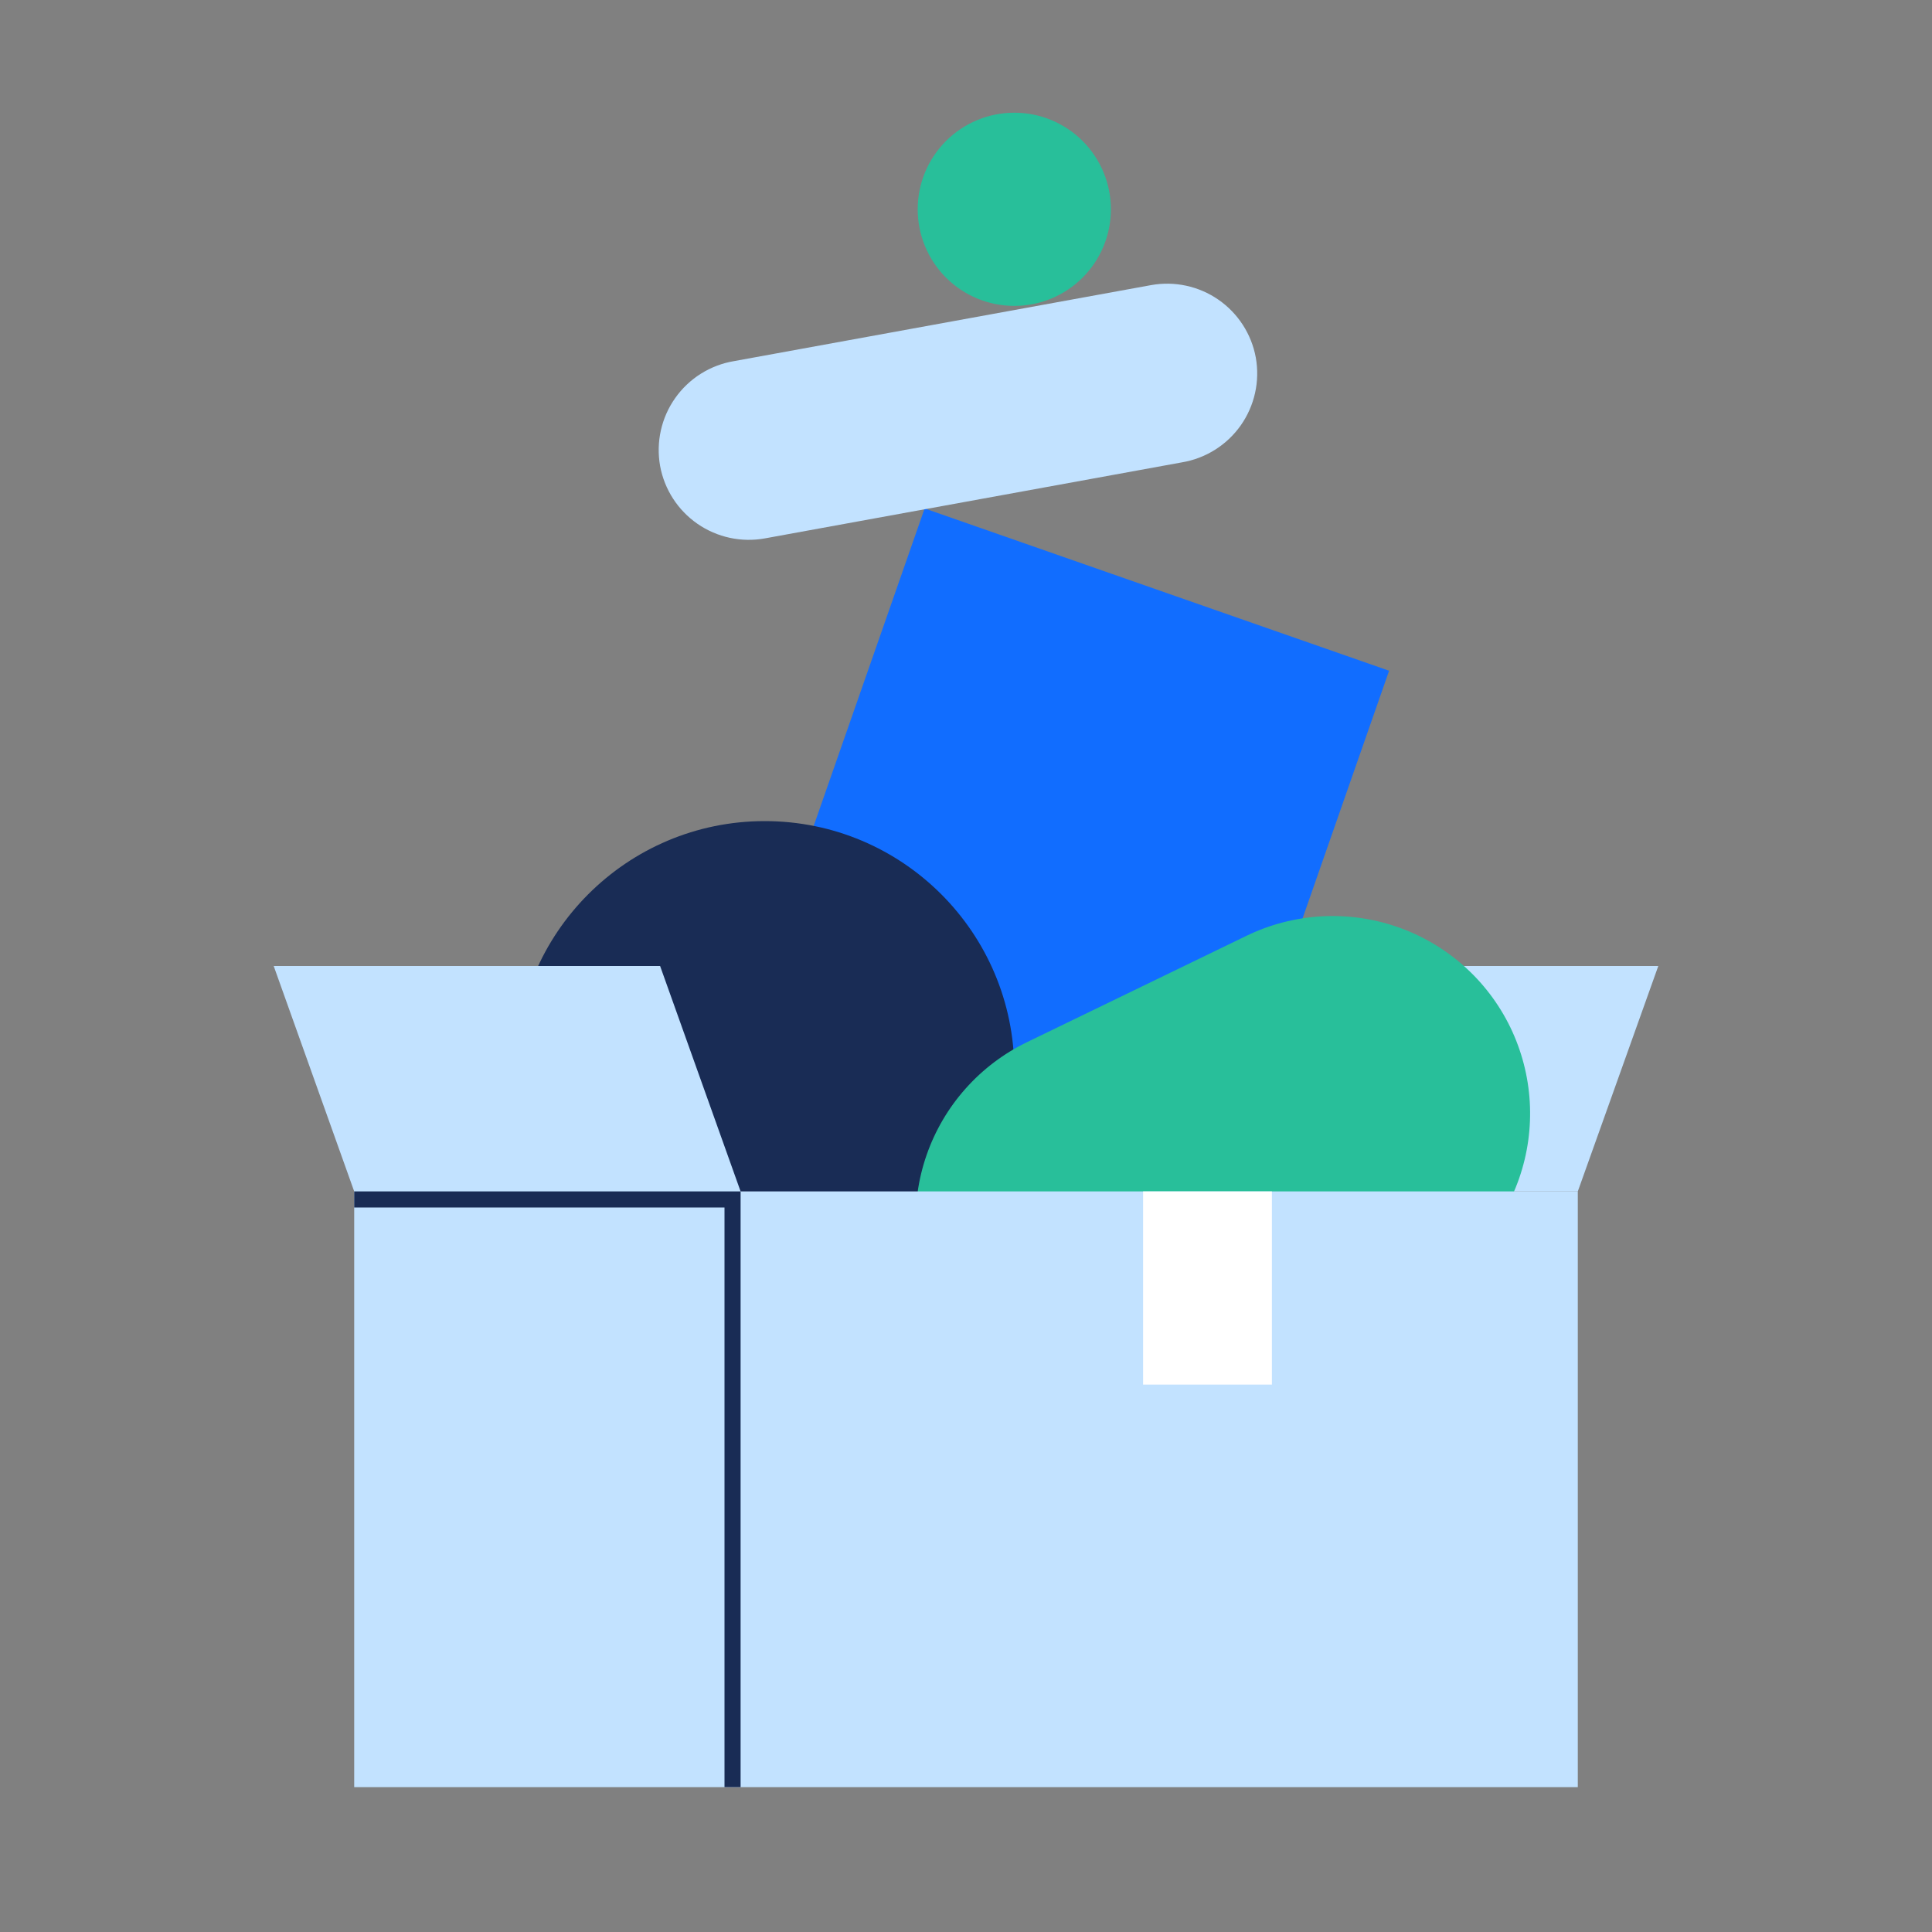 <svg xmlns="http://www.w3.org/2000/svg" width="120" height="120" viewBox="0 0 120 120" fill="none">
    <rect x="0" y="0" width="120" height="120" fill="#808080" stroke="none"/>
    <script xmlns="" />
    <g clip-path="url(#clip0_6_94)">
        <path d="M57.43 31.581L47.349 60.43L76.199 70.511L86.279 41.661L57.43 31.581Z"
            fill="#116DFF" />
        <path d="M98 74H74L79 60H103L98 74Z" fill="#C2E2FF" />
        <path
            d="M63 66.5C63 57.94 56.06 51 47.5 51C38.94 51 32 57.94 32 66.5C32 75.06 38.94 82 47.5 82C56.06 82 63 75.06 63 66.5Z"
            fill="#192C55" />
        <path
            d="M88.12 80.2L74.49 86.8C71.562 88.218 68.191 88.416 65.117 87.349C62.043 86.282 59.519 84.038 58.1 81.11V81.11C57.398 79.661 56.988 78.088 56.894 76.48C56.8 74.873 57.024 73.262 57.552 71.741C58.081 70.22 58.903 68.818 59.974 67.615C61.044 66.412 62.341 65.432 63.79 64.73L77.43 58.12C80.357 56.705 83.726 56.509 86.797 57.576C89.868 58.643 92.391 60.885 93.81 63.81V63.81C95.228 66.738 95.426 70.11 94.359 73.183C93.292 76.257 91.048 78.781 88.12 80.2ZM69 13C69 11.409 68.368 9.883 67.243 8.757C66.118 7.632 64.591 7 63 7C61.409 7 59.883 7.632 58.757 8.757C57.632 9.883 57 11.409 57 13V13C57 14.591 57.632 16.117 58.757 17.243C59.883 18.368 61.409 19 63 19C64.591 19 66.118 18.368 67.243 17.243C68.368 16.117 69 14.591 69 13Z"
            fill="#28BF9A" />
        <path
            d="M98 111H22V74H98V111ZM78 22.21C77.733 20.75 76.897 19.457 75.676 18.613C74.455 17.769 72.95 17.445 71.49 17.71L45.59 22.43C44.859 22.552 44.16 22.818 43.533 23.212C42.905 23.606 42.363 24.121 41.936 24.727C41.509 25.332 41.206 26.016 41.046 26.739C40.885 27.463 40.87 28.211 41 28.94V28.94C41.267 30.399 42.103 31.693 43.324 32.537C44.545 33.381 46.05 33.705 47.51 33.44L73.4 28.72C74.132 28.599 74.832 28.334 75.46 27.94C76.089 27.547 76.633 27.032 77.061 26.427C77.489 25.821 77.792 25.136 77.953 24.413C78.115 23.689 78.13 22.94 78 22.21ZM46 74H22L17 60H41L46 74Z"
            fill="#C2E2FF" />
        <path d="M79 74H71V86H79V74Z" fill="white" />
        <path d="M46 75H22V74H46V75ZM46 75H45V111H46V75Z" fill="#192C55" />
    </g>
    <defs>
        <clipPath id="clip0_6_94">
            <rect width="120" height="120" fill="white" />
        </clipPath>
    </defs>
    <script xmlns="" />
</svg>